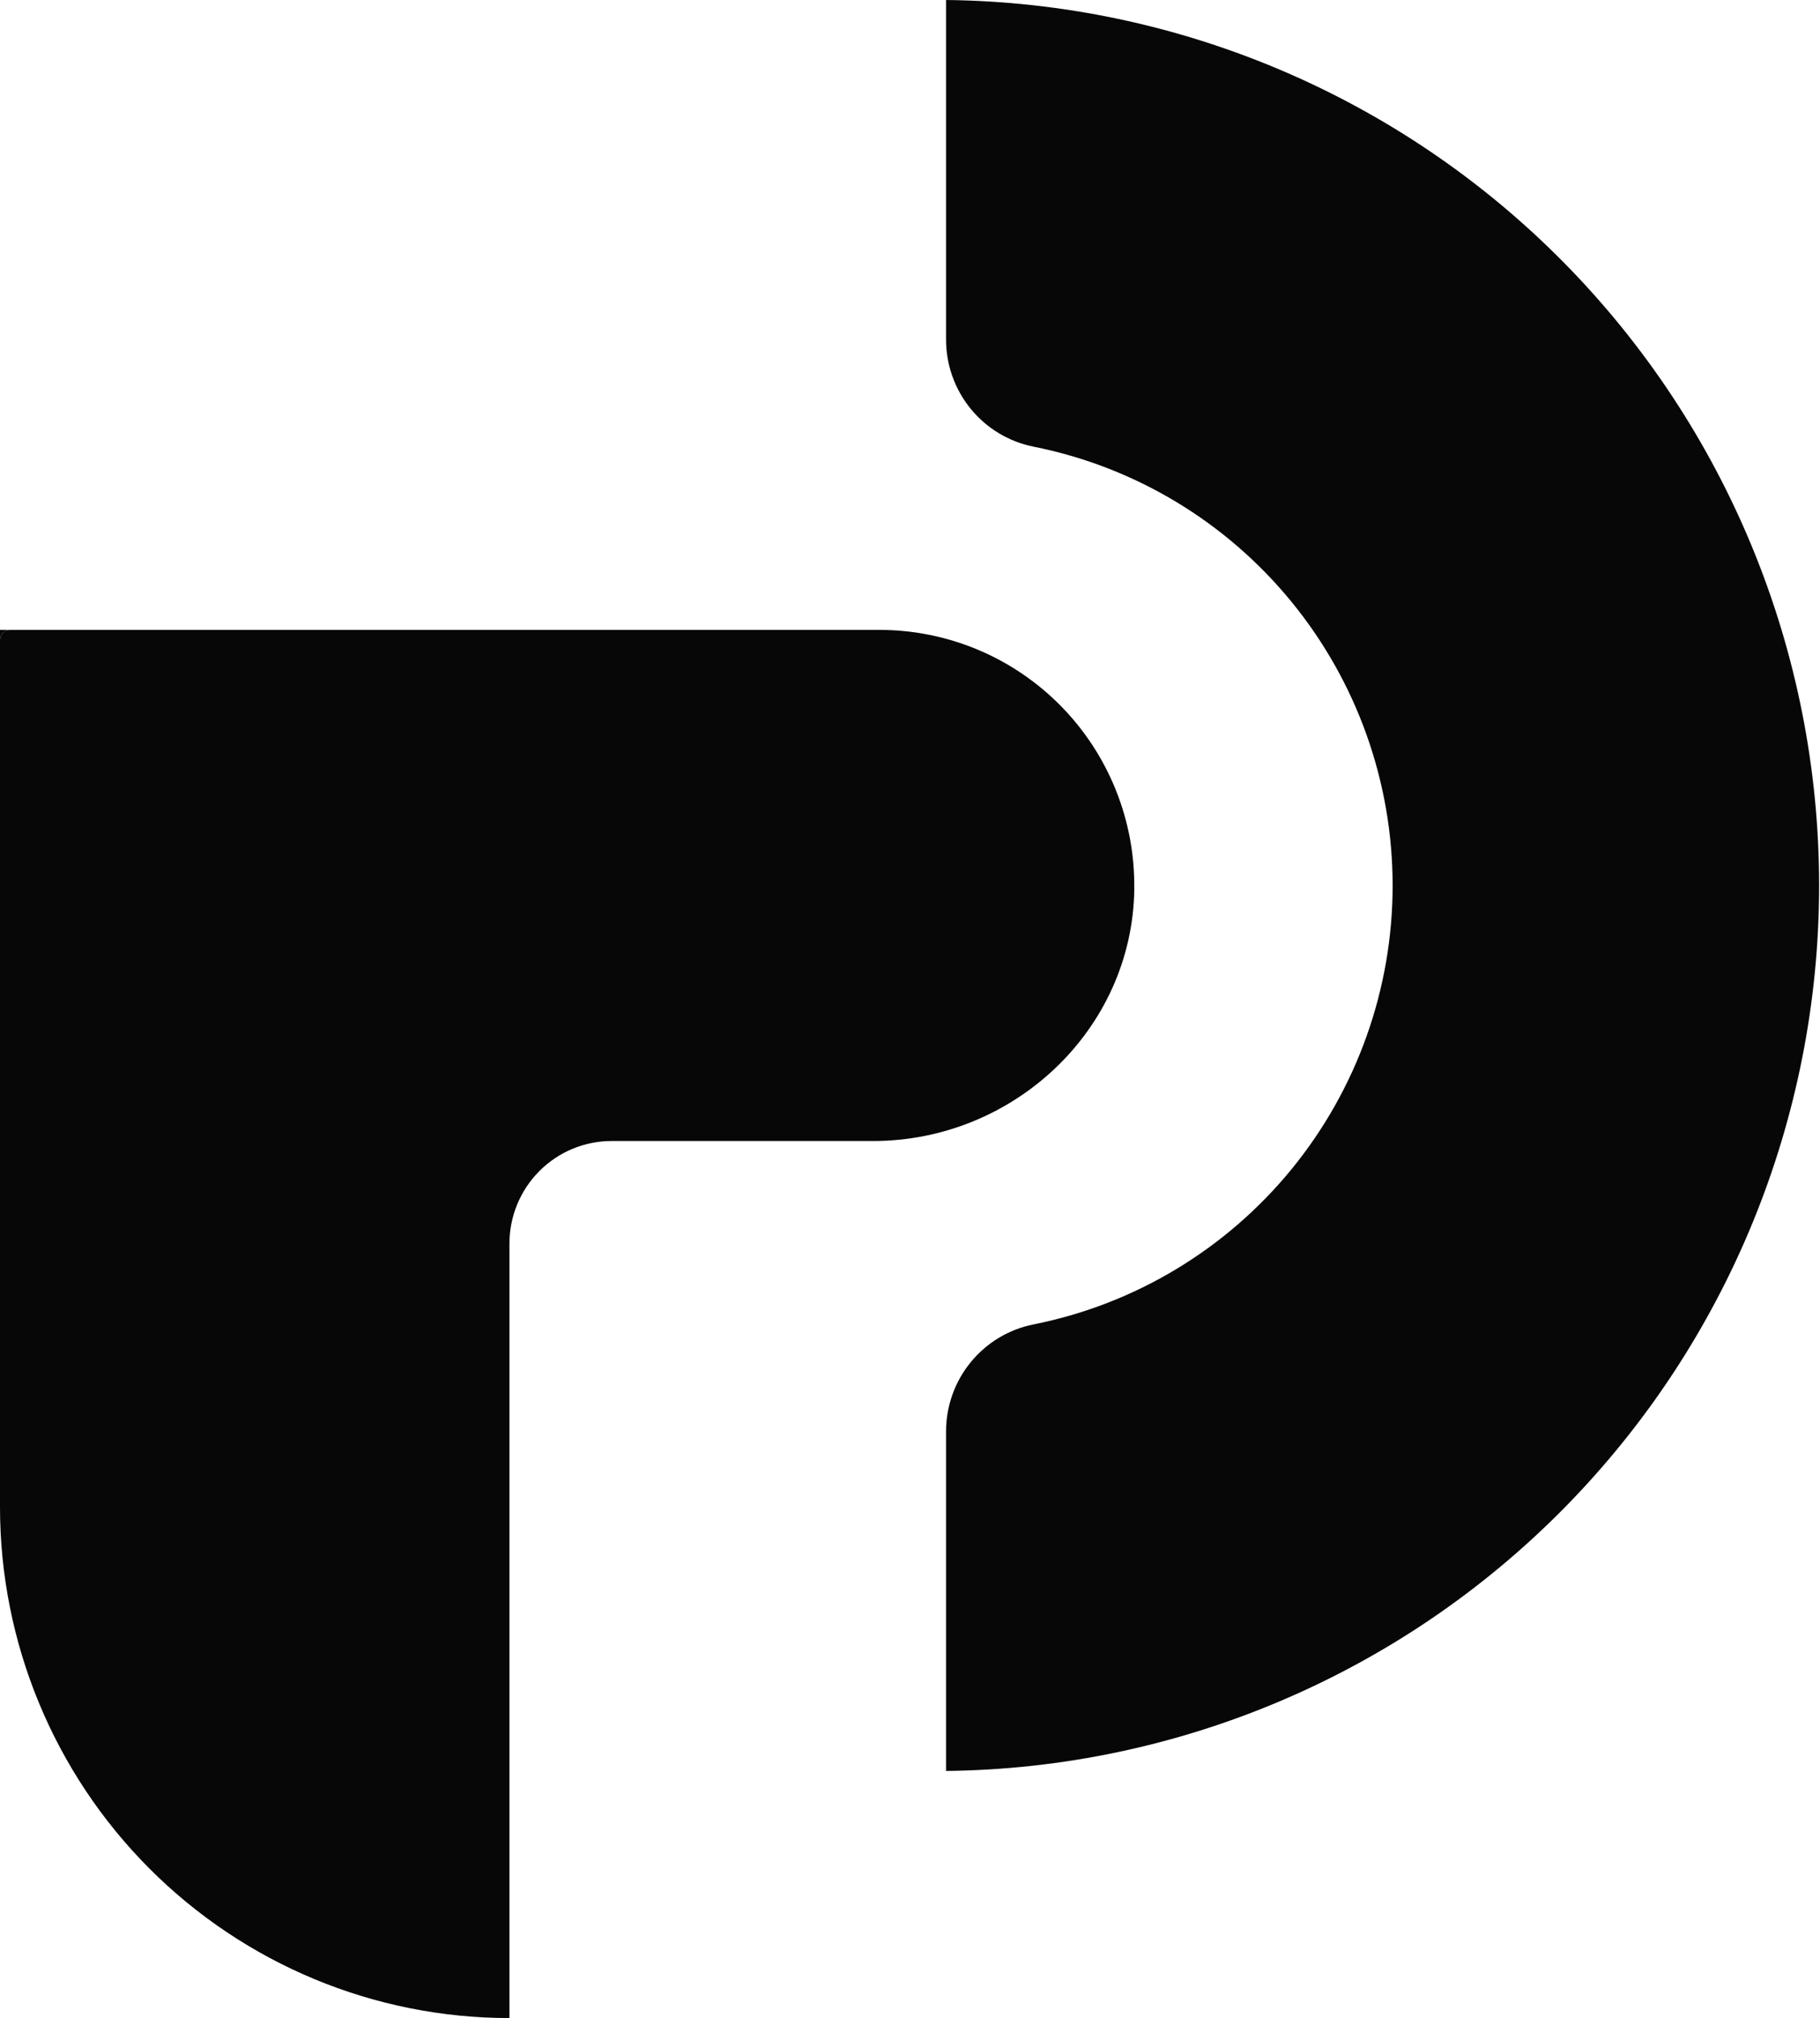 <svg width="212" height="235" viewBox="0 0 212 235" fill="none" xmlns="http://www.w3.org/2000/svg">
<path d="M132.128 103.534C131.9 119.929 118.048 132.861 101.702 132.861H71.24C68.083 132.864 65.057 134.124 62.826 136.364C60.595 138.604 59.342 141.641 59.342 144.807V234.988C43.603 234.988 28.509 228.717 17.381 217.555C6.252 206.393 0 191.254 0 175.468V74.466C0.012 74.166 0.139 73.882 0.355 73.674C0.57 73.466 0.858 73.349 1.157 73.347H102.457C106.388 73.349 110.28 74.133 113.906 75.656C117.533 77.178 120.821 79.408 123.581 82.216C126.341 85.024 128.518 88.354 129.984 92.012C131.45 95.671 132.177 99.585 132.122 103.528L132.128 103.534Z" fill="#070707"/>
<path d="M1.157 73.347C0.849 73.349 0.555 73.472 0.338 73.691C0.122 73.91 -4.08341e-06 74.205 1.02767e-10 74.514L1.02767e-10 73.347H1.157Z" fill="#070707"/>
<path d="M110.201 0V39.535C110.198 42.477 111.211 45.328 113.07 47.603C114.928 49.878 117.516 51.436 120.391 52.011C132.182 54.359 142.795 60.736 150.422 70.055C158.049 79.373 162.218 91.057 162.218 103.113C162.218 115.17 158.049 126.853 150.422 136.172C142.795 145.49 132.182 151.867 120.391 154.216C117.516 154.789 114.929 156.346 113.07 158.62C111.212 160.894 110.198 163.744 110.201 166.685V206.214C137.273 205.921 163.137 194.929 182.177 175.624C201.217 156.32 211.896 130.262 211.896 103.107C211.896 75.953 201.217 49.894 182.177 30.59C163.137 11.285 137.273 0.293 110.201 0Z" fill="#070707"/>
</svg>